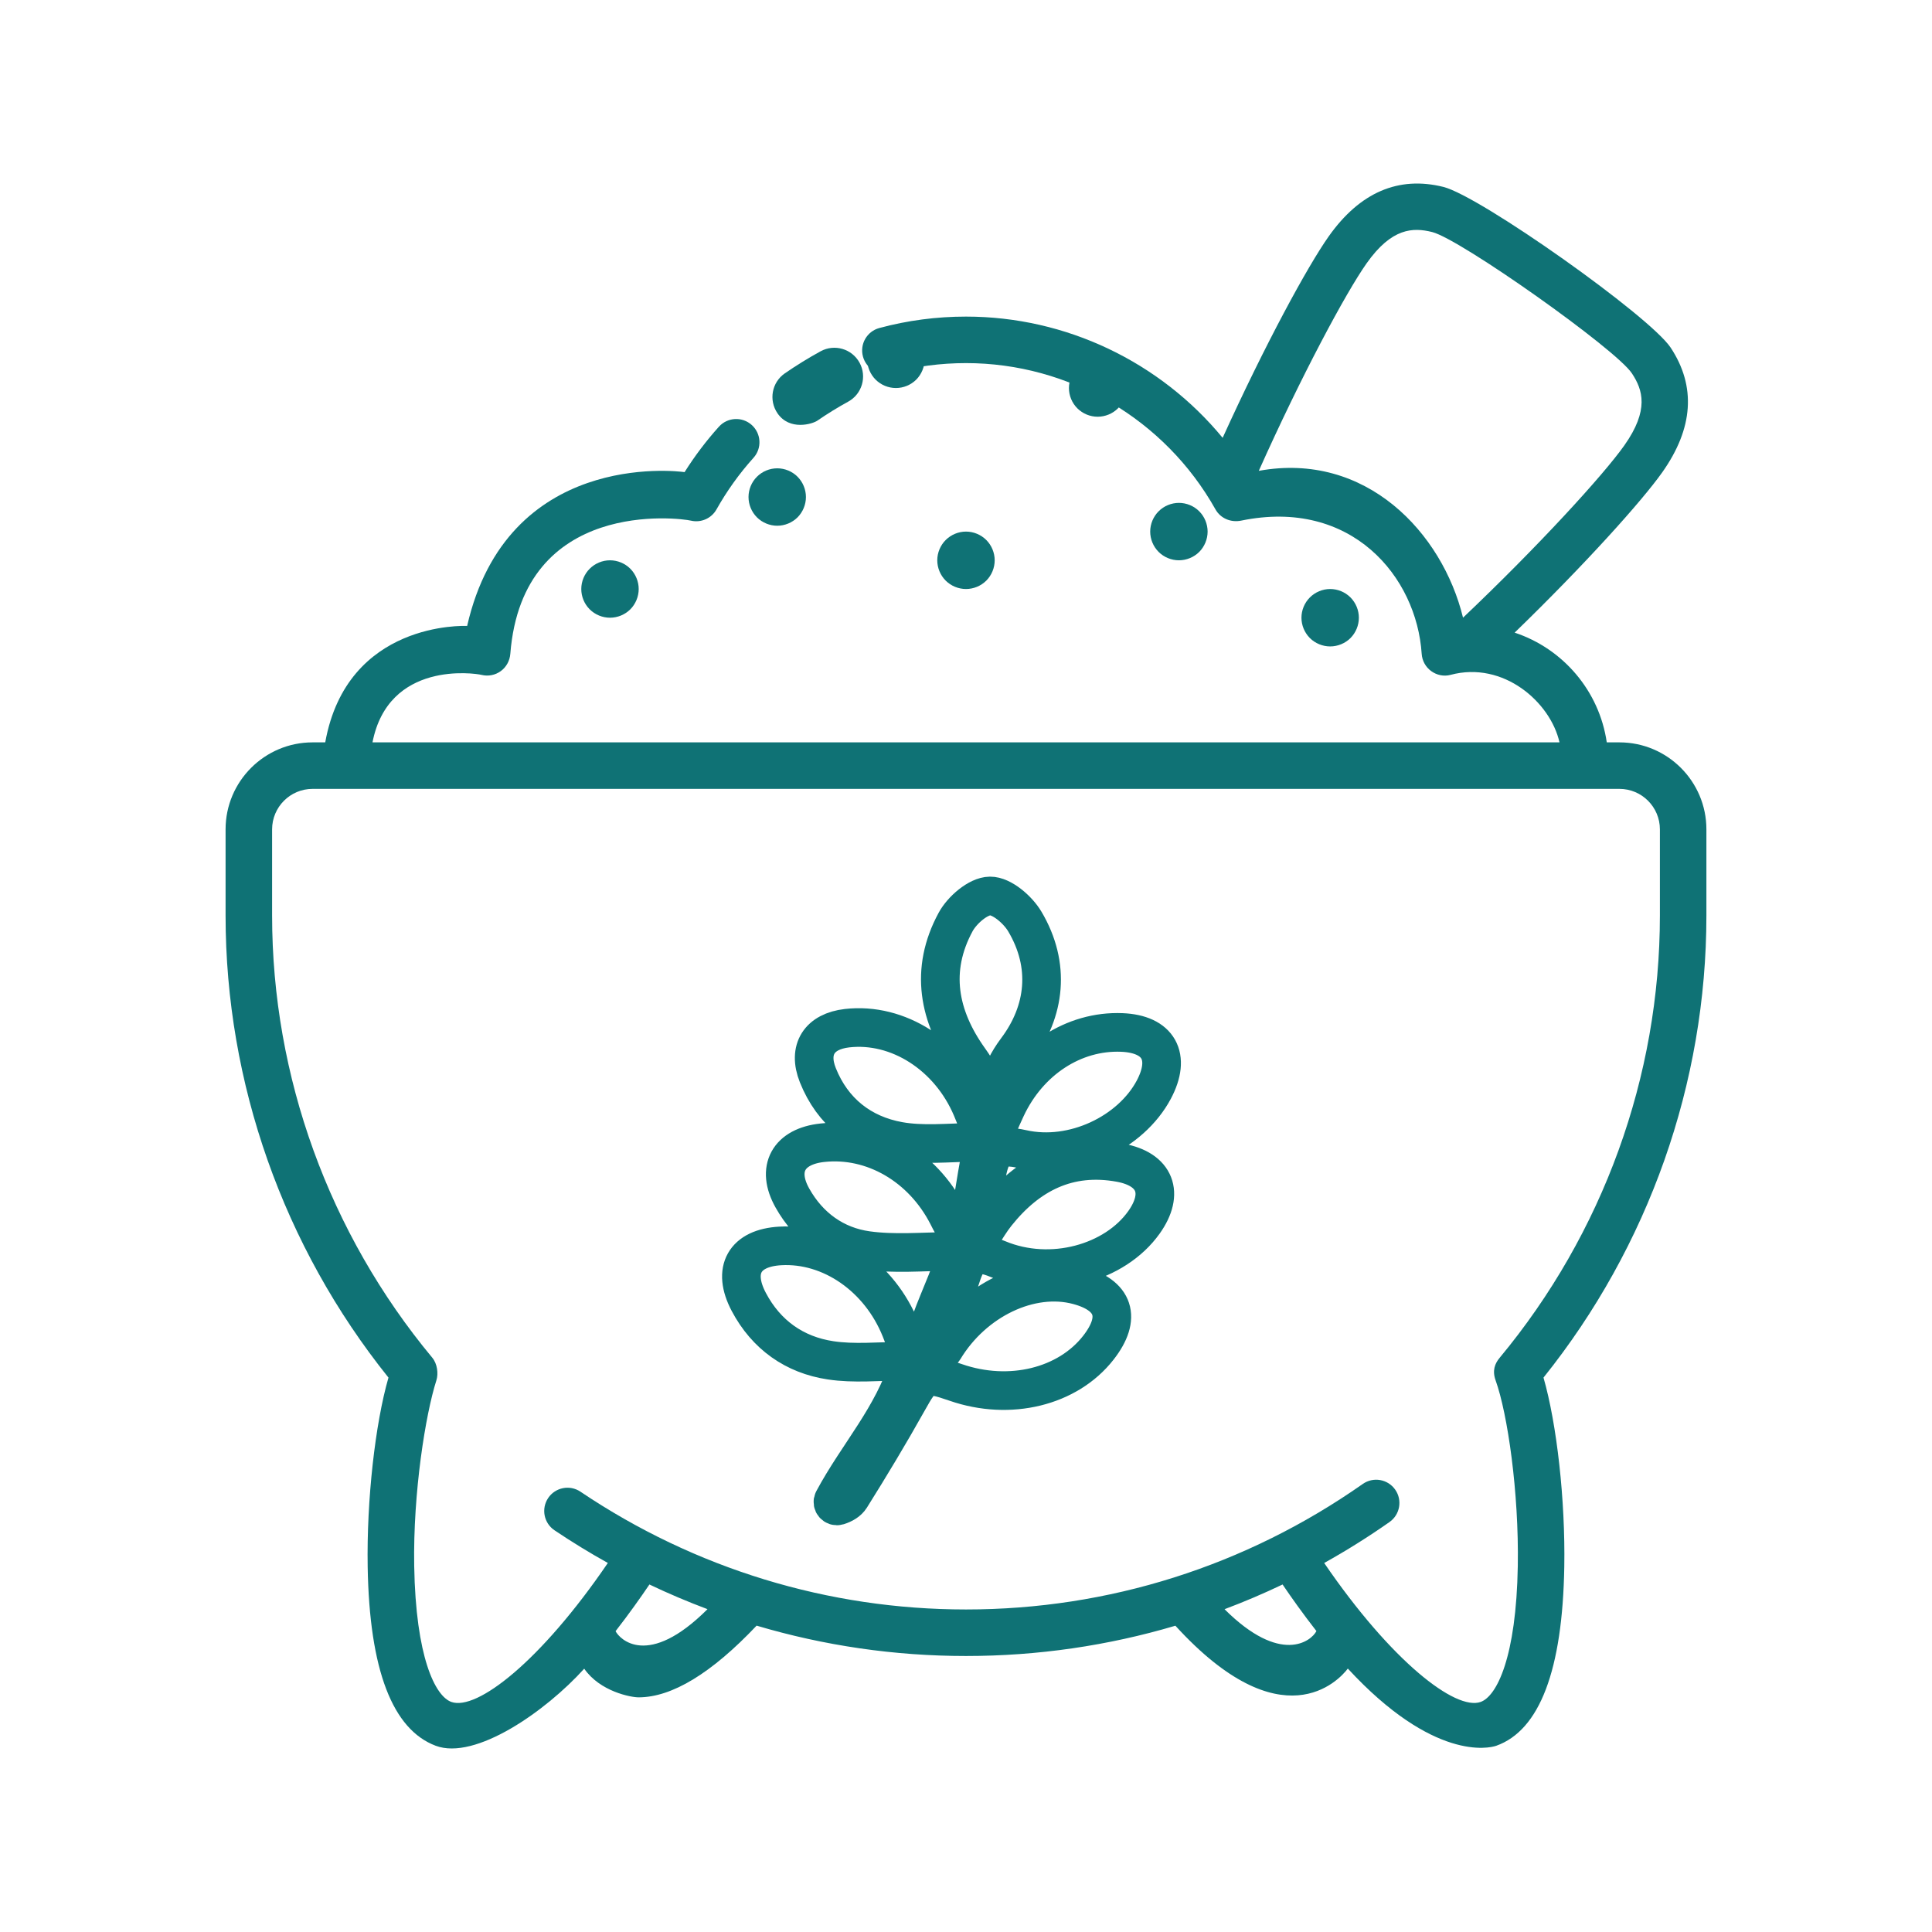 <svg width="100" height="100" viewBox="0 0 100 100" fill="none" xmlns="http://www.w3.org/2000/svg">
<path d="M83.821 38.425H83.166C82.779 35.758 80.896 33.571 78.398 32.745C82.073 29.182 84.995 25.922 86.037 24.449C87.65 22.169 87.797 19.998 86.474 17.995C85.395 16.363 76.612 10.15 74.713 9.676C72.385 9.095 70.386 9.956 68.773 12.236C67.688 13.769 65.49 17.806 63.284 22.662C60.046 18.733 55.184 16.387 50 16.387C48.479 16.387 46.97 16.585 45.515 16.978C44.873 17.151 44.493 17.811 44.666 18.453C44.839 19.095 45.499 19.476 46.142 19.302C47.392 18.965 48.69 18.794 50 18.794C55.344 18.794 60.292 21.695 62.912 26.365C63.175 26.834 63.713 27.056 64.24 26.948C69.956 25.768 73.327 29.859 73.586 33.841C73.609 34.197 73.788 34.524 74.076 34.734C74.363 34.944 74.73 35.024 75.075 34.932C77.82 34.195 80.255 36.351 80.719 38.425H19.28C20.106 34.195 24.56 34.842 24.925 34.932C25.271 35.017 25.637 34.945 25.924 34.734C26.211 34.523 26.386 34.196 26.414 33.841C27.048 25.768 35.179 26.81 35.76 26.948C36.282 27.071 36.824 26.834 37.087 26.365C37.623 25.411 38.266 24.513 39 23.697C39.445 23.203 39.405 22.442 38.91 21.997C38.416 21.553 37.655 21.593 37.21 22.087C36.553 22.818 35.957 23.606 35.434 24.437C34.957 24.367 26.245 23.361 24.179 32.399C24.056 32.392 17.963 32.144 16.834 38.425H16.178C13.695 38.425 11.676 40.445 11.676 42.927V47.39C11.676 56.055 14.666 64.52 20.107 71.304C19.417 73.697 18.974 77.647 19.031 81.093C19.12 86.442 20.319 89.522 22.554 90.361C24.6 91.128 28.245 88.579 30.239 86.371C31.06 87.557 32.658 87.854 33.05 87.854C34.779 87.854 36.828 86.609 39.162 84.143C42.656 85.18 46.299 85.714 49.999 85.714C53.706 85.714 57.347 85.182 60.838 84.147C66.33 90.166 69.292 86.994 69.763 86.365C74.198 91.169 77.084 90.489 77.445 90.361C79.693 89.561 80.878 86.442 80.967 81.093C81.025 77.648 80.581 73.697 79.891 71.304C85.332 64.52 88.323 56.055 88.323 47.391V42.927H88.323C88.323 40.444 86.304 38.425 83.821 38.425ZM75.726 31.971C74.655 27.572 70.704 23.36 65.155 24.37C67.335 19.496 69.653 15.161 70.738 13.626C72.039 11.788 73.137 11.763 74.13 12.011C75.589 12.376 83.636 18.068 84.466 19.323C85.03 20.176 85.373 21.22 84.072 23.059C82.989 24.59 79.626 28.271 75.726 31.971ZM31.862 84.429C32.552 83.542 33.15 82.699 33.614 82.013C34.599 82.483 35.602 82.908 36.62 83.29C33.532 86.377 32.066 84.835 31.862 84.429ZM63.382 83.292C64.4 82.91 65.402 82.483 66.386 82.013C66.837 82.679 67.436 83.524 68.138 84.424C67.876 84.944 66.291 86.193 63.382 83.292ZM85.916 47.39C85.916 55.714 82.97 63.843 77.622 70.279C77.368 70.584 77.232 70.945 77.414 71.452C78.032 73.174 78.624 77.238 78.561 81.052C78.482 85.771 77.476 87.794 76.638 88.092C75.338 88.555 72.019 85.991 68.54 80.9C69.696 80.255 70.825 79.549 71.921 78.78C72.465 78.398 72.597 77.647 72.215 77.103C71.833 76.558 71.082 76.427 70.538 76.809C64.48 81.059 57.378 83.306 50 83.306C42.872 83.306 35.972 81.198 30.045 77.21C29.493 76.838 28.745 76.985 28.374 77.536C28.003 78.088 28.149 78.836 28.701 79.207C29.601 79.812 30.522 80.376 31.462 80.899C27.985 85.998 24.677 88.561 23.362 88.092C22.524 87.793 21.518 85.771 21.439 81.052C21.375 77.238 22.028 73.195 22.586 71.452C22.701 71.092 22.631 70.584 22.378 70.279C17.029 63.843 14.084 55.714 14.084 47.39V42.927C14.084 41.772 15.023 40.832 16.178 40.832H83.822C84.977 40.832 85.916 41.772 85.916 42.927V47.39H85.916Z" fill="#0F7275"/>
<path d="M44.49 18.773C44.096 18.053 43.193 17.789 42.473 18.183C41.84 18.53 41.218 18.914 40.623 19.324C39.947 19.79 39.78 20.713 40.242 21.391C40.867 22.307 42.052 21.949 42.309 21.771C42.821 21.419 43.356 21.088 43.901 20.79C44.62 20.396 44.884 19.493 44.49 18.773Z" fill="#0F7275"/>
<path d="M47.424 17.548C47.146 17.27 46.764 17.112 46.372 17.112C45.981 17.112 45.599 17.27 45.322 17.548C45.044 17.823 44.886 18.208 44.886 18.598C44.886 18.991 45.044 19.373 45.322 19.65C45.599 19.926 45.981 20.084 46.372 20.084C46.764 20.084 47.146 19.926 47.424 19.65C47.699 19.373 47.858 18.991 47.858 18.598C47.858 18.208 47.699 17.825 47.424 17.548Z" fill="#0F7275"/>
<path d="M32.625 29.437C32.348 29.16 31.965 29.001 31.573 29.001C31.182 29.001 30.8 29.16 30.523 29.437C30.245 29.712 30.087 30.097 30.087 30.487C30.087 30.88 30.245 31.262 30.523 31.539C30.8 31.815 31.182 31.973 31.573 31.973C31.965 31.973 32.348 31.815 32.625 31.539C32.9 31.262 33.059 30.88 33.059 30.487C33.059 30.097 32.9 29.714 32.625 29.437Z" fill="#0F7275"/>
<path d="M62.072 26.465C61.795 26.187 61.412 26.029 61.02 26.029C60.63 26.029 60.247 26.187 59.97 26.465C59.693 26.74 59.534 27.125 59.534 27.515C59.534 27.907 59.693 28.29 59.97 28.567C60.247 28.843 60.63 29.001 61.02 29.001C61.412 29.001 61.795 28.843 62.072 28.567C62.347 28.29 62.506 27.907 62.506 27.515C62.506 27.125 62.348 26.742 62.072 26.465Z" fill="#0F7275"/>
<path d="M69.901 30.923C69.624 30.646 69.241 30.487 68.849 30.487C68.459 30.487 68.076 30.646 67.799 30.923C67.522 31.198 67.363 31.583 67.363 31.973C67.363 32.366 67.522 32.748 67.799 33.026C68.076 33.301 68.459 33.459 68.849 33.459C69.241 33.459 69.624 33.301 69.901 33.026C70.177 32.748 70.335 32.366 70.335 31.973C70.335 31.583 70.177 31.201 69.901 30.923Z" fill="#0F7275"/>
<path d="M51.051 27.951C50.774 27.674 50.391 27.515 49.999 27.515C49.609 27.515 49.226 27.674 48.949 27.951C48.672 28.226 48.513 28.611 48.513 29.001C48.513 29.393 48.672 29.776 48.949 30.053C49.226 30.329 49.609 30.487 49.999 30.487C50.391 30.487 50.774 30.329 51.051 30.053C51.327 29.776 51.485 29.393 51.485 29.001C51.485 28.611 51.327 28.228 51.051 27.951Z" fill="#0F7275"/>
<path d="M41.281 24.676C41.004 24.398 40.621 24.24 40.229 24.24C39.839 24.24 39.456 24.398 39.179 24.676C38.902 24.951 38.743 25.335 38.743 25.726C38.743 26.118 38.902 26.501 39.179 26.778C39.456 27.053 39.839 27.212 40.229 27.212C40.621 27.212 41.004 27.053 41.281 26.778C41.556 26.501 41.715 26.118 41.715 25.726C41.715 25.335 41.557 24.953 41.281 24.676Z" fill="#0F7275"/>
<path d="M57.866 19.034C57.588 18.757 57.206 18.598 56.814 18.598C56.423 18.598 56.041 18.757 55.764 19.034C55.486 19.309 55.328 19.694 55.328 20.084C55.328 20.477 55.486 20.859 55.764 21.136C56.041 21.412 56.423 21.57 56.814 21.57C57.206 21.57 57.589 21.412 57.866 21.136C58.141 20.859 58.3 20.477 58.3 20.084C58.3 19.694 58.141 19.311 57.866 19.034Z" fill="#0F7275"/>
<path d="M47.8 69.633C47.691 70.04 47.067 69.99 46.92 69.594C46.814 69.305 46.719 69.056 46.62 68.808C45.532 66.097 42.998 64.342 40.386 64.489C38.539 64.593 37.884 65.737 38.757 67.388C39.659 69.095 41.126 70.13 42.989 70.41C44.198 70.594 45.458 70.462 46.884 70.449C46.99 70.449 47.072 70.553 47.04 70.657C46.222 73.338 44.391 75.303 43.136 77.65C43.05 77.81 43.208 77.991 43.38 77.937C43.658 77.849 43.895 77.709 44.024 77.503C45.046 75.873 46.039 74.222 46.979 72.542C47.795 71.084 47.892 71.01 49.477 71.557C52.263 72.52 55.265 71.787 56.85 69.759C58.066 68.204 57.682 67.03 55.792 66.526C53.341 65.873 50.393 67.279 48.853 69.834C48.718 70.058 48.487 70.083 48.277 70.155C48.15 70.2 48.281 69.841 48.318 69.712C48.722 68.281 49.267 67.559 49.724 66.133C50.079 65.02 50.398 64.647 51.664 65.174C54.406 66.314 57.709 65.378 59.21 63.271C60.282 61.765 59.803 60.517 57.98 60.182C55.294 59.692 53.215 60.761 51.573 62.818C51.268 63.2 51.015 63.626 50.691 64.148C50.615 64.272 50.42 64.195 50.45 64.051C50.707 62.821 50.877 61.765 51.08 60.72C51.32 59.497 51.675 59.201 52.914 59.477C55.548 60.067 58.528 58.636 59.719 56.404C60.63 54.693 59.974 53.517 58.062 53.44C55.577 53.341 53.244 54.86 52.08 57.343C51.928 57.664 51.788 57.989 51.632 58.344C51.578 58.471 51.372 58.435 51.381 58.299C51.489 56.762 51.684 55.581 52.62 54.336C54.119 52.339 54.386 49.959 53.045 47.698C52.681 47.083 51.851 46.368 51.243 46.375C50.63 46.382 49.796 47.103 49.459 47.729C48.119 50.207 48.575 52.608 50.165 54.833C51.085 56.12 51.148 56.764 50.967 58.202C50.947 58.364 50.707 58.38 50.648 58.227C50.529 57.924 50.418 57.641 50.3 57.361C49.138 54.618 46.482 52.916 43.841 53.219C42.41 53.384 41.8 54.32 42.331 55.651C43.09 57.555 44.583 58.719 46.529 59.068C47.743 59.285 49.018 59.149 50.502 59.12C50.759 59.115 50.827 59.475 50.777 59.728C50.483 61.209 50.332 62.488 50.056 63.883C50.027 64.032 49.837 64.091 49.733 63.978C49.398 63.619 49.229 63.257 49.048 62.902C47.741 60.352 45.182 58.869 42.573 59.147C40.809 59.334 40.165 60.499 41.015 62.011C41.865 63.526 43.21 64.492 44.879 64.724C46.278 64.919 47.723 64.785 49.269 64.77C49.416 64.77 49.446 65.106 49.401 65.247C48.903 66.782 48.257 67.91 47.795 69.628L47.8 69.633Z" stroke="#0F7275" stroke-width="2" stroke-miterlimit="10" stroke-linecap="round"/>
</svg>
